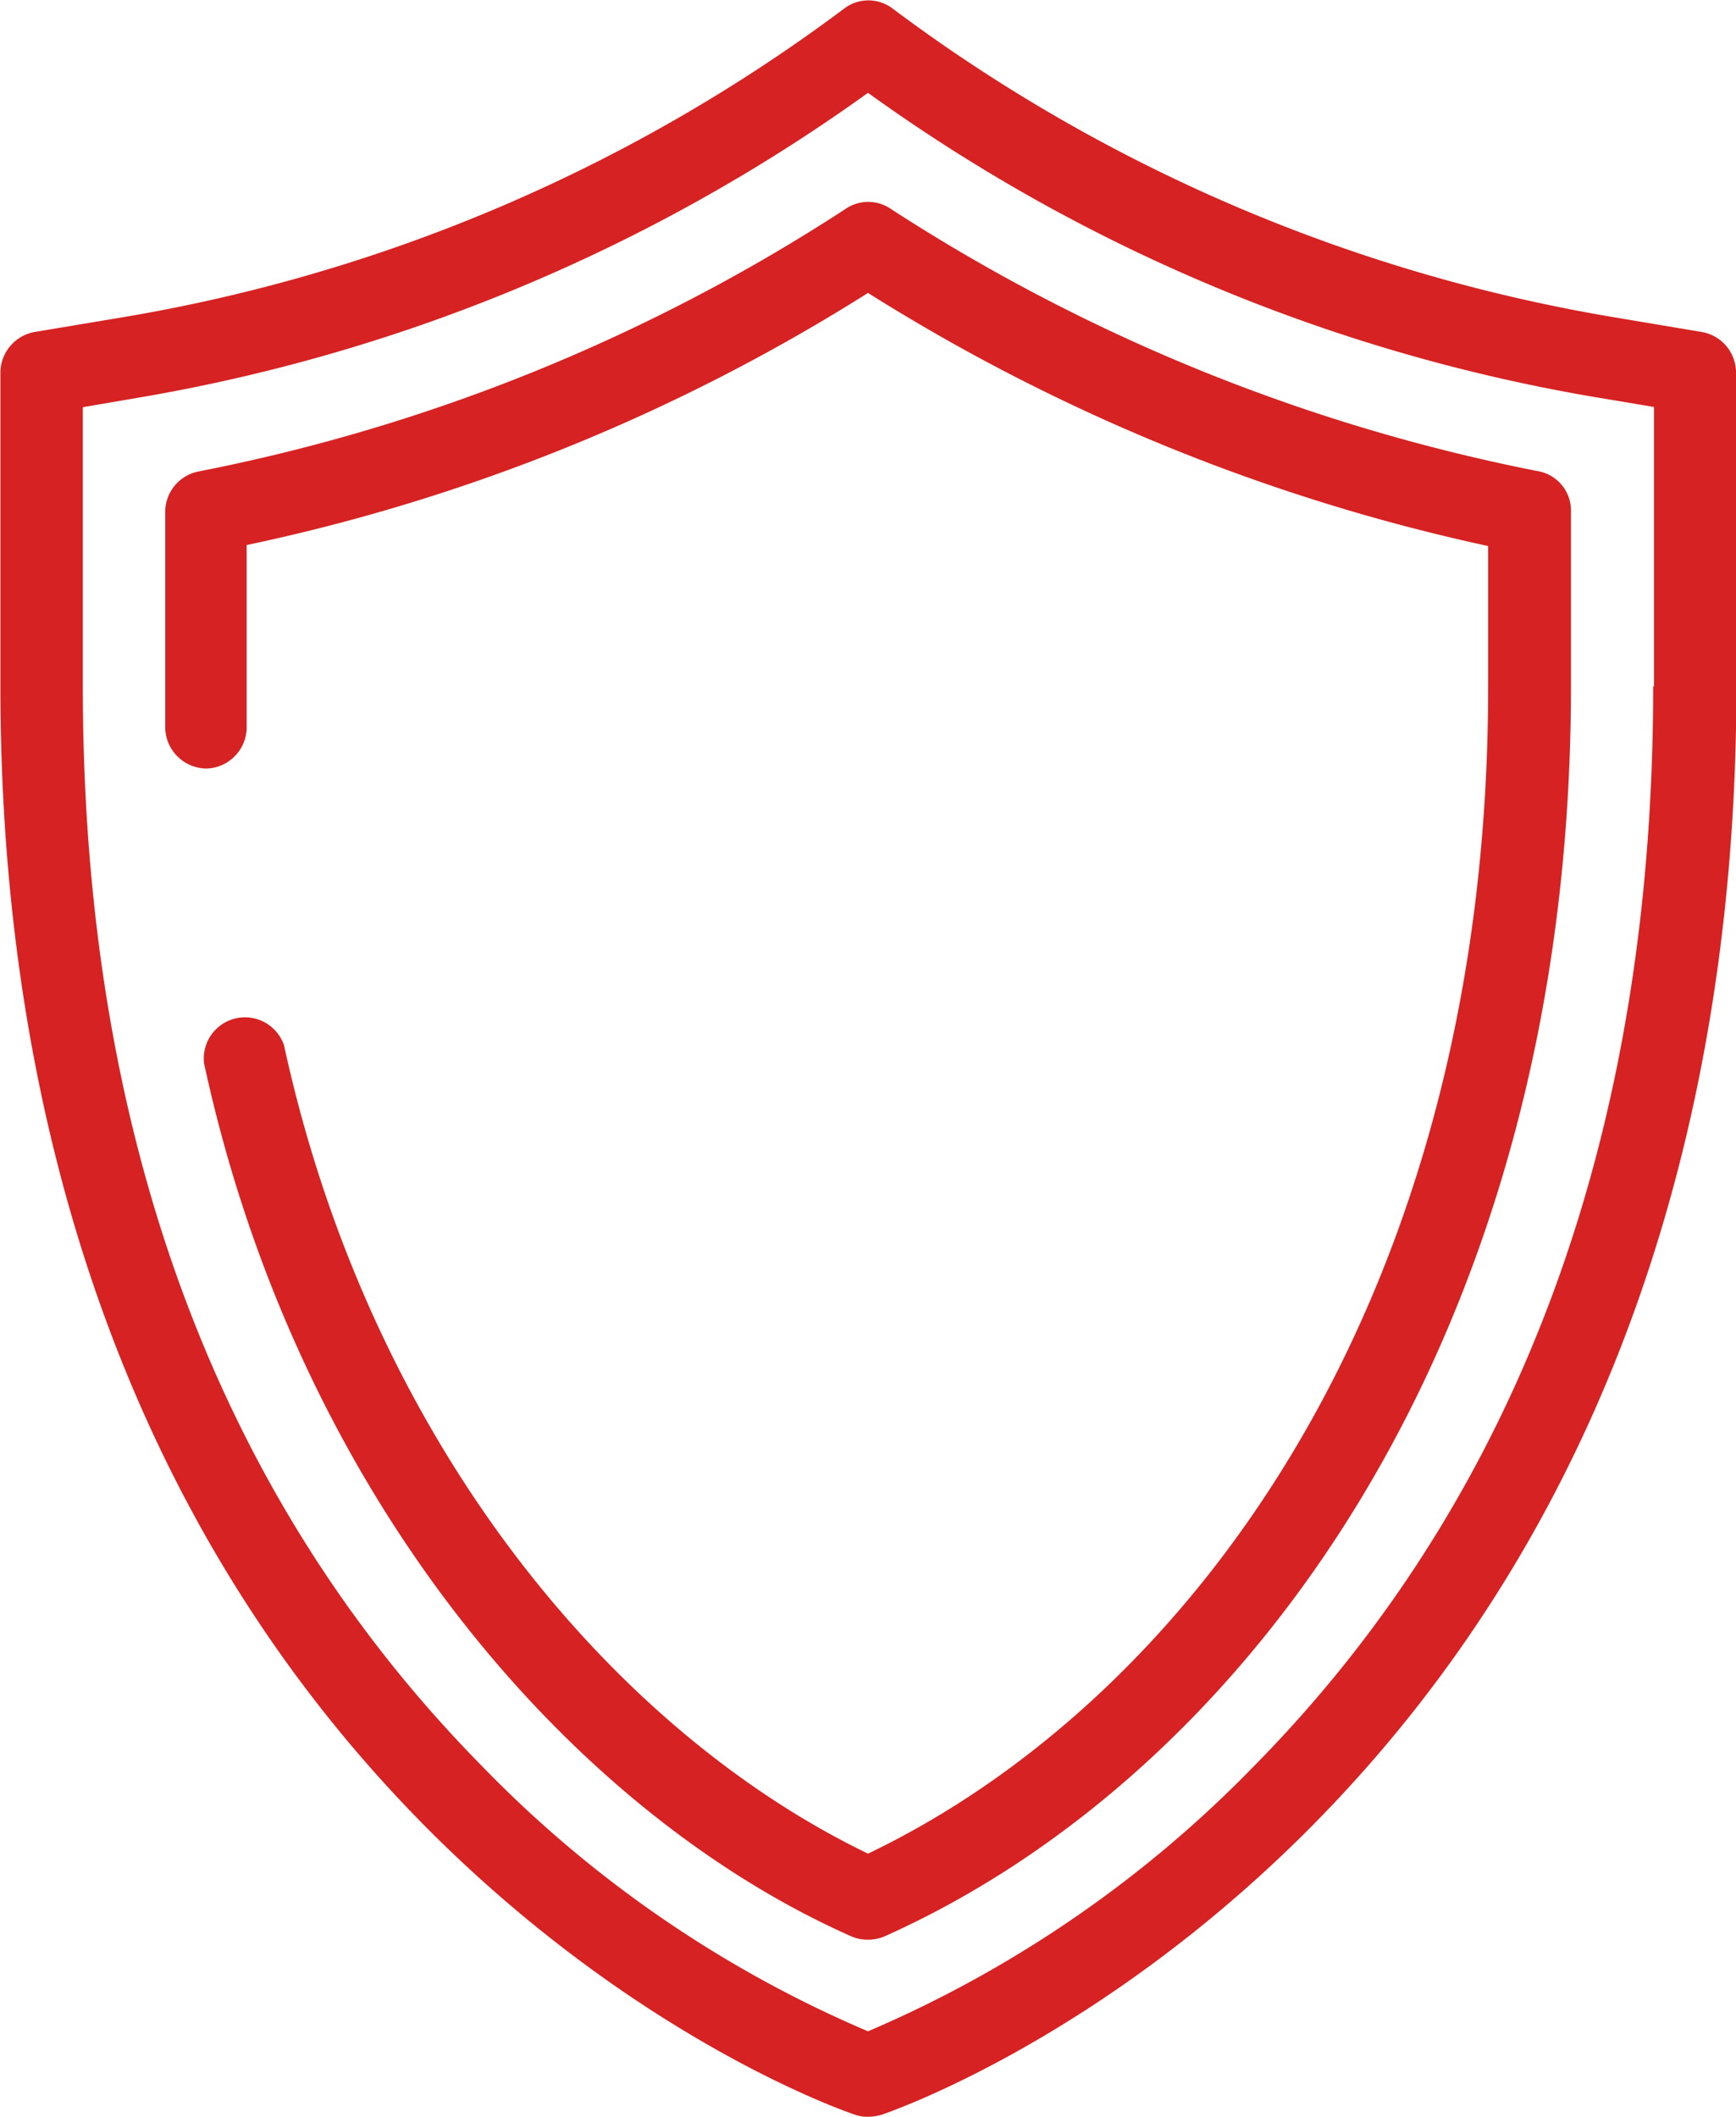 <svg id="Layer_1" data-name="Layer 1" xmlns="http://www.w3.org/2000/svg" viewBox="0 0 86.78 105.79"><defs><style>.cls-1{fill:#d62222;}</style></defs><title>protect</title><path class="cls-1" d="M98.39,20.7a2.06,2.06,0,0,0-1.72-2l-4.41-.74a83.08,83.08,0,0,1-36-15.4,2,2,0,0,0-2.48,0,83.11,83.11,0,0,1-36,15.4l-4.43.74a2.08,2.08,0,0,0-1.72,2V36.41c0,21.39,6.13,41.74,21.26,57,10.56,10.64,21,14.24,21.47,14.39a1.79,1.79,0,0,0,.66.1,2.51,2.51,0,0,0,.66-.1c.44-.15,10.91-3.75,21.47-14.39,15.13-15.25,21.26-35.58,21.26-57V20.7ZM94.25,36.41c0,22.38-6.71,40.51-19.92,53.93A59.52,59.52,0,0,1,55,103.63,59.1,59.1,0,0,1,35.67,90.34C22.46,76.92,15.75,58.79,15.75,36.41V22.46L18.44,22A87.53,87.53,0,0,0,55,6.75,87.05,87.05,0,0,0,91.6,22l2.69.45V36.41Z" transform="translate(-11.61 -2.11)"/><path class="cls-1" d="M88.45,25.65a92.09,92.09,0,0,1-32.31-13.1,2,2,0,0,0-2.26,0A91.39,91.39,0,0,1,21.55,25.67a2.06,2.06,0,0,0-1.68,2s0,10.16,0,10.85a2.08,2.08,0,0,0,2.07,2h0a2.07,2.07,0,0,0,2-2.11c0-.64,0-9.06,0-9.06A94.8,94.8,0,0,0,55,16.75,96.5,96.5,0,0,0,86,29.4v7.05c0,31-15.24,50.76-31,58.3C42.06,88.5,30.06,73.92,25.81,54.36a2.06,2.06,0,0,0-4,.89c4.67,21.61,18.34,37.43,32.37,43.64a2,2,0,0,0,.83.16,2.09,2.09,0,0,0,.85-.18c17.86-8,34.28-29.73,34.28-62.46V27.68A2,2,0,0,0,88.45,25.65Z" transform="translate(-11.61 -2.11)"/></svg>